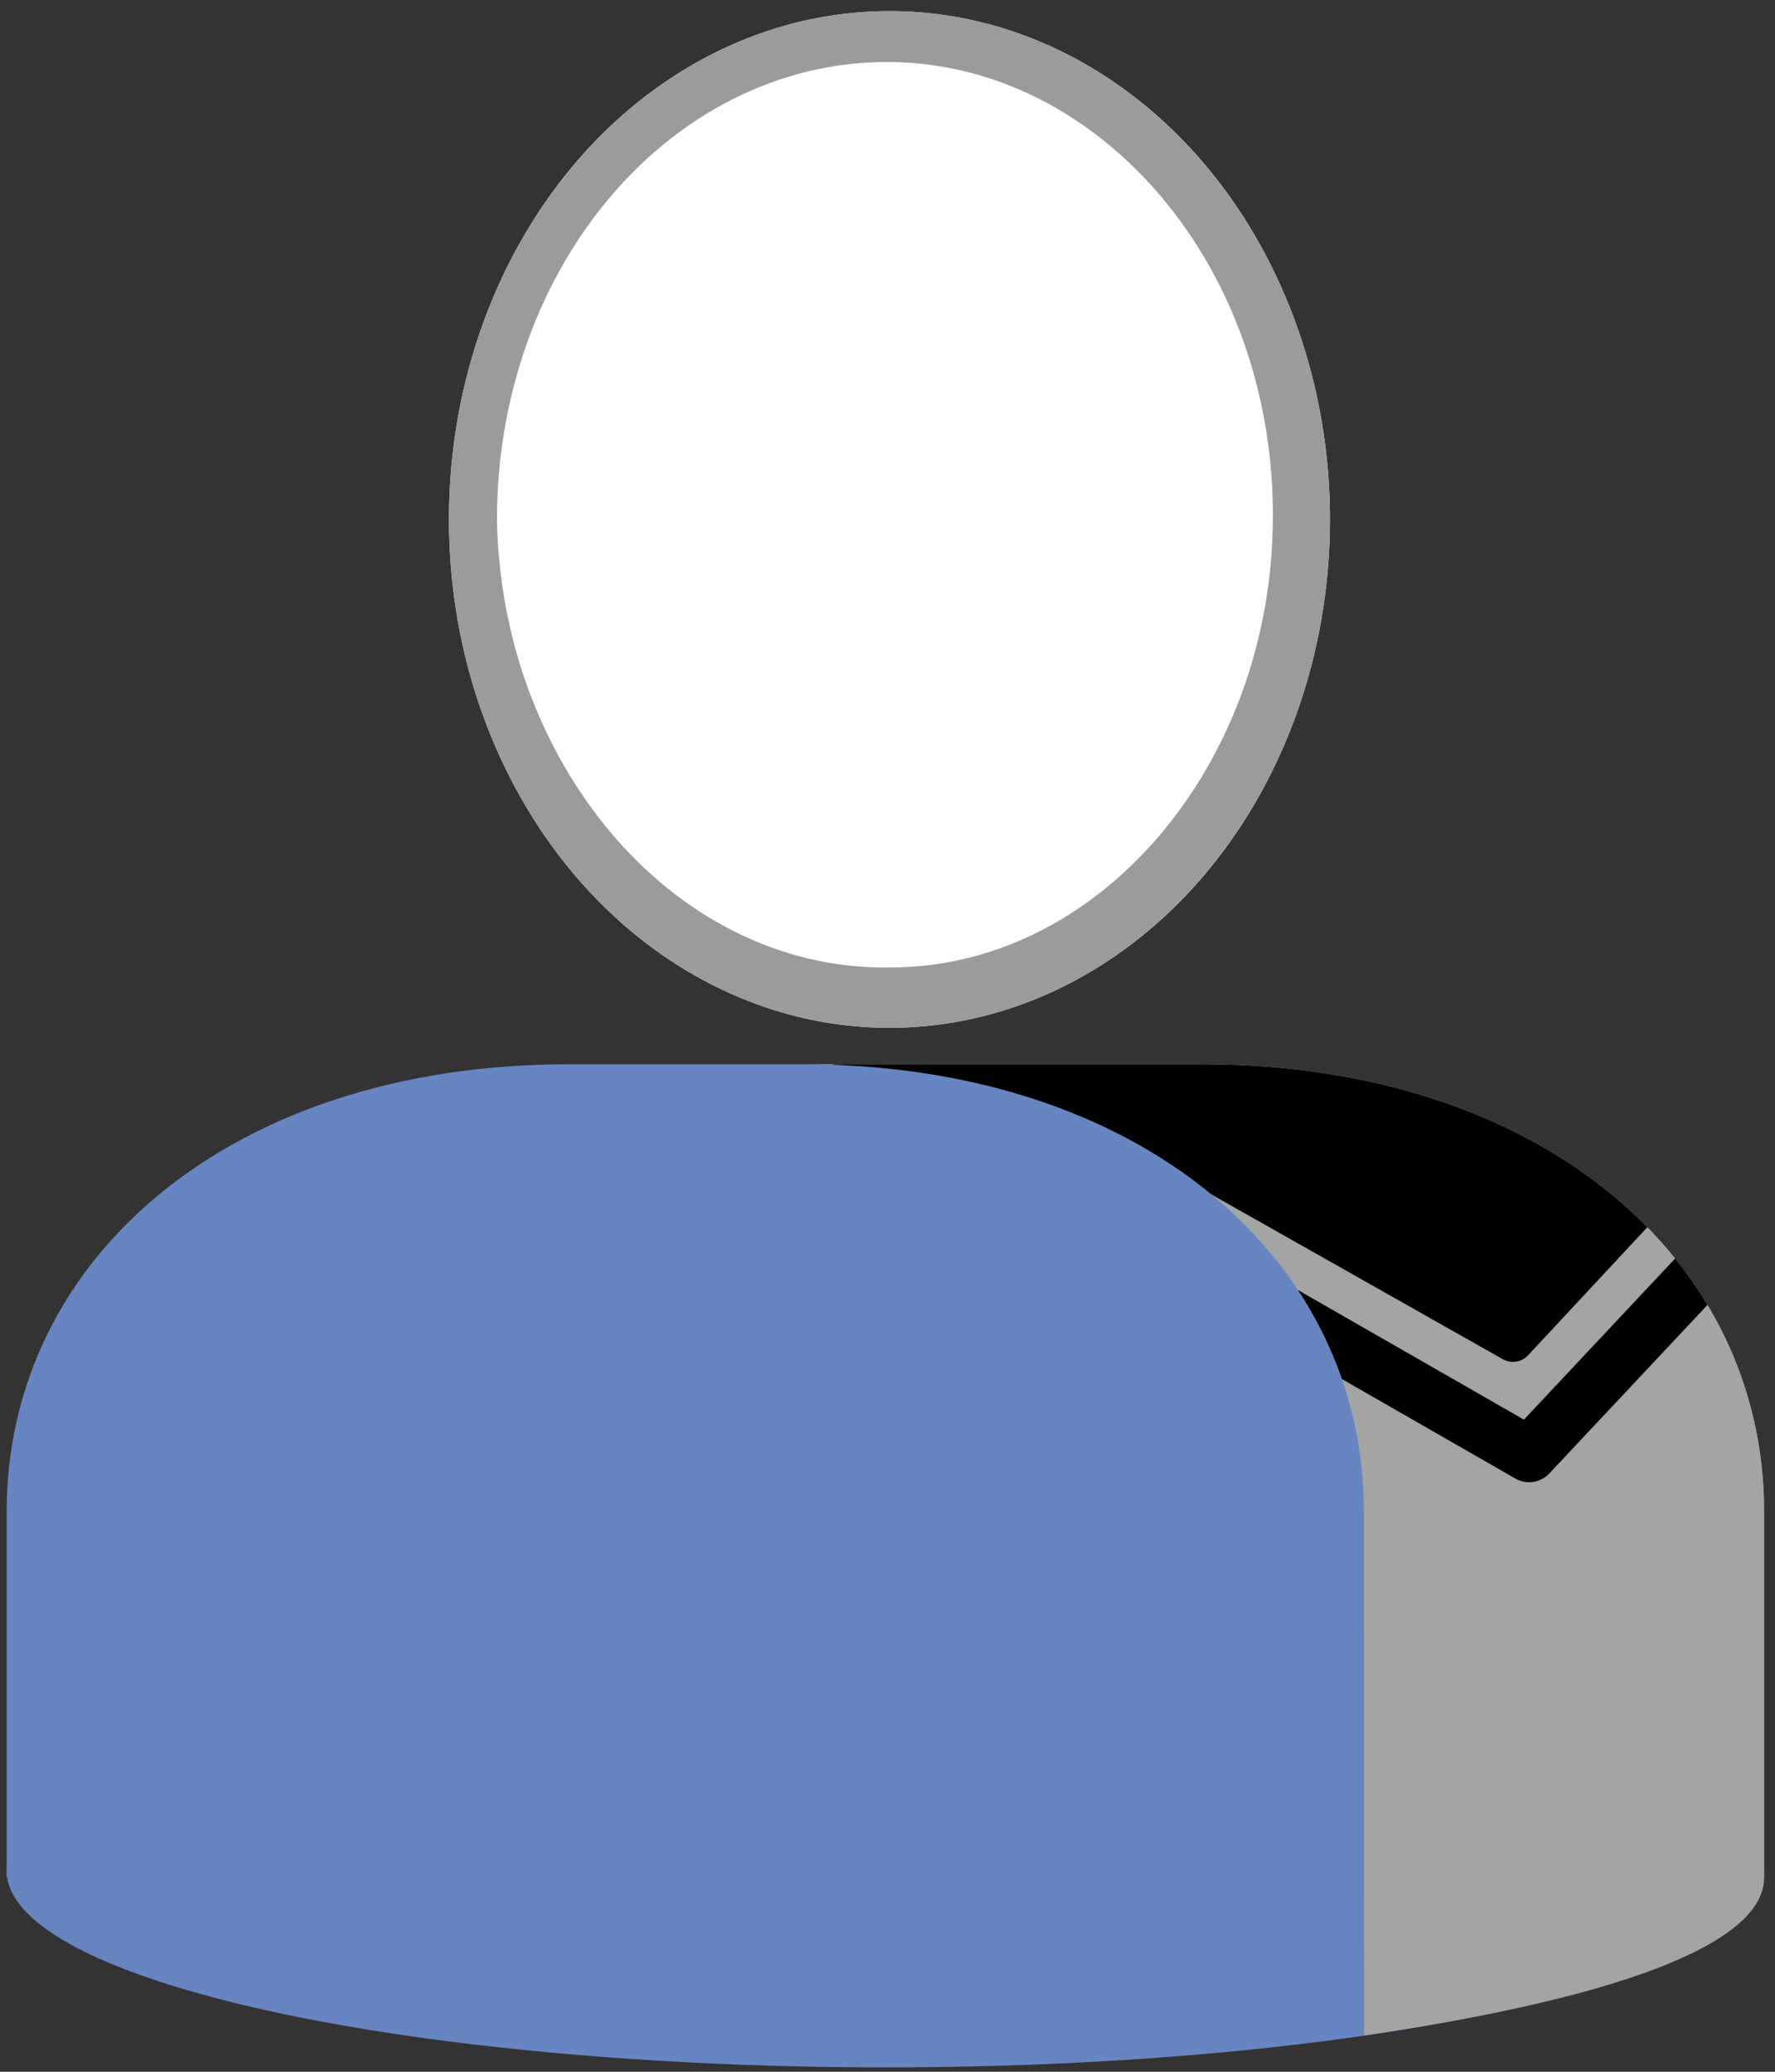 <?xml version="1.0" encoding="UTF-8" standalone="no"?><!DOCTYPE svg PUBLIC "-//W3C//DTD SVG 1.1//EN" "http://www.w3.org/Graphics/SVG/1.1/DTD/svg11.dtd"><svg width="100%" height="100%" viewBox="0 0 102 119" version="1.1" xmlns="http://www.w3.org/2000/svg" xmlns:xlink="http://www.w3.org/1999/xlink" xml:space="preserve" xmlns:serif="http://www.serif.com/" style="fill-rule:evenodd;clip-rule:evenodd;stroke-linejoin:round;stroke-miterlimit:1;"><rect x="0" y="0" width="102" height="119" fill="#333333" stroke="none"/><g id="ZP-Legacy-Black-1" serif:id="ZP Legacy Black 1"><g id="ZP-Base" serif:id="ZP Base"><g id="Z-Kopf" serif:id="Z Kopf"><ellipse cx="51.113" cy="29.837" rx="25.313" ry="29.198" style="fill:#fff;"/><path d="M51.113,0.639c13.97,-0 25.312,13.083 25.312,29.198c0,16.115 -11.342,29.198 -25.312,29.198c-13.971,-0 -25.313,-13.083 -25.313,-29.198c0,-16.115 11.342,-29.198 25.313,-29.198Zm-0,2.922c-6.44,-0.043 -12.263,3.098 -16.356,8.124c-3.864,4.743 -6.193,11.14 -6.2,18.152c0.127,6.966 2.589,13.255 6.487,17.92c4.067,4.867 9.767,7.908 16.069,7.815c6.26,0.012 11.874,-3.104 15.855,-7.988c3.786,-4.646 6.131,-10.878 6.177,-17.747c0.056,-6.909 -2.182,-13.226 -5.931,-17.946c-4.002,-5.038 -9.709,-8.275 -16.101,-8.33Z" style="fill:#9b9b9b;"/></g><g id="Z-Body-Base" serif:id="Z Body Base"><path d="M32.659,61.132c5.979,-0 36.44,-0 36.44,-0c19.451,-0 32.276,11.193 32.276,25.694c0,8.052 0,21.023 0,21.023l-100.992,-0c-0,-0 -0,-12.971 -0,-21.023c-0,-14.501 12.825,-25.694 32.276,-25.694Z" style="fill:#6785c1;"/><ellipse cx="50.879" cy="107.459" rx="50.496" ry="11.29" style="fill:#6785c1;"/></g></g><path d="M69.099,61.132c19.451,-0 32.276,11.193 32.276,25.694c0,8.052 0,21.023 0,21.023c0,3.964 -9.142,7.05 -22.984,9.065l-0.016,-30.088c0,-14.501 -12.825,-25.694 -32.276,-25.694l23,-0Z" style="fill:#a4a4a4;"/><clipPath id="_clip1"><path d="M69.099,61.132c19.451,-0 32.276,11.193 32.276,25.694c0,8.052 0,21.023 0,21.023c0,3.964 -9.142,7.05 -22.984,9.065l-0.016,-30.088c0,-14.501 -12.825,-25.694 -32.276,-25.694l23,-0Z"/></clipPath><g clip-path="url(#_clip1)"><path d="M65.635,70.799l22.236,12.748l17.037,-18.146" style="fill:none;stroke:#000;stroke-width:3.18px;"/><path d="M94.713,70.438c0.247,-0.265 0.359,-0.628 0.304,-0.985c-0.056,-0.358 -0.272,-0.671 -0.587,-0.849c-5.673,-3.205 -32.679,-18.465 -32.679,-18.465c0,-0 -14.61,11.277 -14.295,11.455c1.869,1.056 11.785,1.154 16.056,3.567c8.693,4.912 19.792,11.184 22.849,12.912c0.476,0.268 1.073,0.176 1.446,-0.223c1.469,-1.578 5.118,-5.493 6.906,-7.412Z"/></g></g></svg>